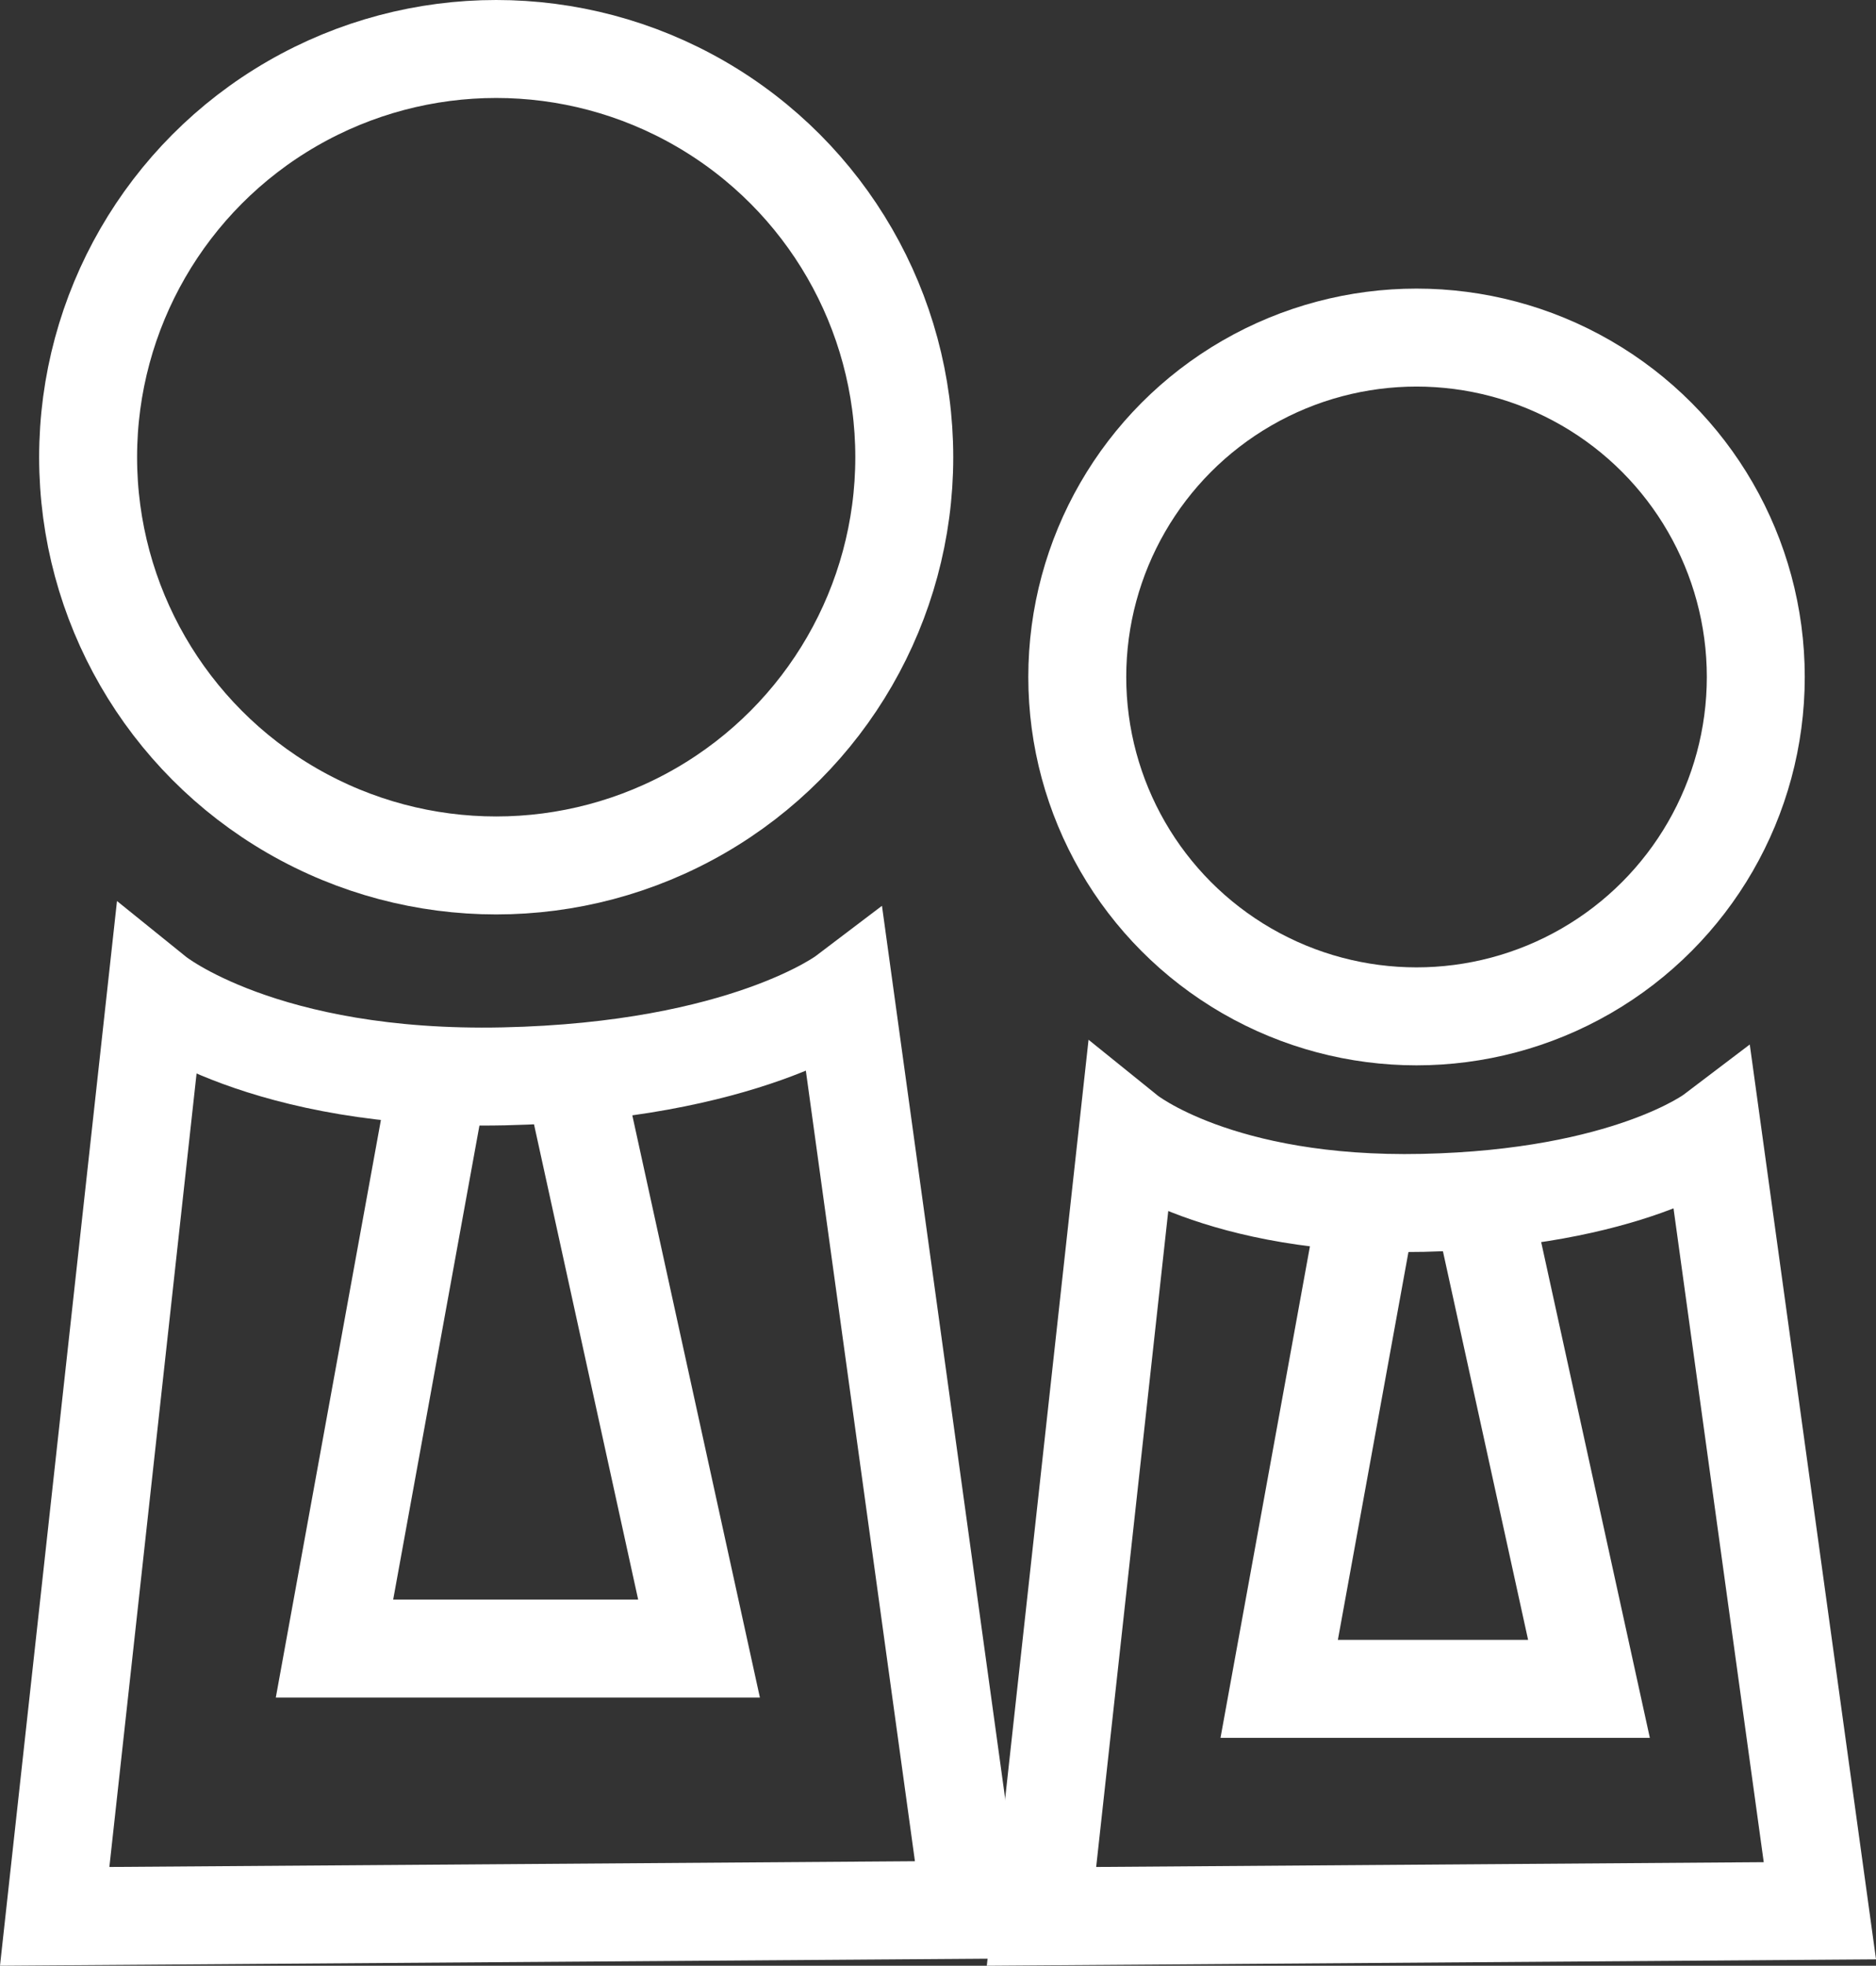 <svg xmlns="http://www.w3.org/2000/svg" viewBox="0 0 57.464 60.192">
  <rect x="0" y="0" width="57.464" height="60.192" fill="#333333" stroke="none"/>
  <defs>
    <style>
      .cls-1, .cls-3 {
        fill: none;
      }

      .cls-1 {
        stroke: #fff;
        stroke-width: 3px;
      }

      .cls-2 {
        stroke: none;
      }
    </style>
  </defs>
  <g id="Symbol_4_1" data-name="Symbol 4 – 1" transform="translate(-1479.801 -2118)">
    <g id="Ellipse_4" data-name="Ellipse 4" class="cls-1" transform="translate(1481 2118)">
      <circle class="cls-2" cx="14" cy="14" r="14"/>
      <circle class="cls-3" cx="14" cy="14" r="12.5"/>
    </g>
    <g id="Ellipse_6" data-name="Ellipse 6" class="cls-1" transform="translate(1511.299 2126.837)">
      <circle class="cls-2" cx="11.892" cy="11.892" r="11.892"/>
      <circle class="cls-3" cx="11.892" cy="11.892" r="10.392"/>
    </g>
    <path id="Path_6" data-name="Path 6" class="cls-1" d="M654.576,2131.479s3.271,2.64,10.659,2.479,10.446-2.479,10.446-2.479l3.865,28-28.07.2Z" transform="translate(830 17)"/>
    <path id="Path_10" data-name="Path 10" class="cls-1" d="M654.109,2131.479s2.779,2.242,9.054,2.106,8.873-2.106,8.873-2.106l3.283,23.782-23.843.171Z" transform="translate(860.227 21.247)"/>
    <path id="Path_7" data-name="Path 7" class="cls-1" d="M661.922,2133.84l-3.211,17.639h11.166l-3.867-17.639" transform="translate(831.336 17)"/>
    <path id="Path_11" data-name="Path 11" class="cls-1" d="M661.438,2133.84l-2.727,14.982H668.2l-3.285-14.982" transform="translate(860.273 20.891)"/>
  </g>
</svg>
